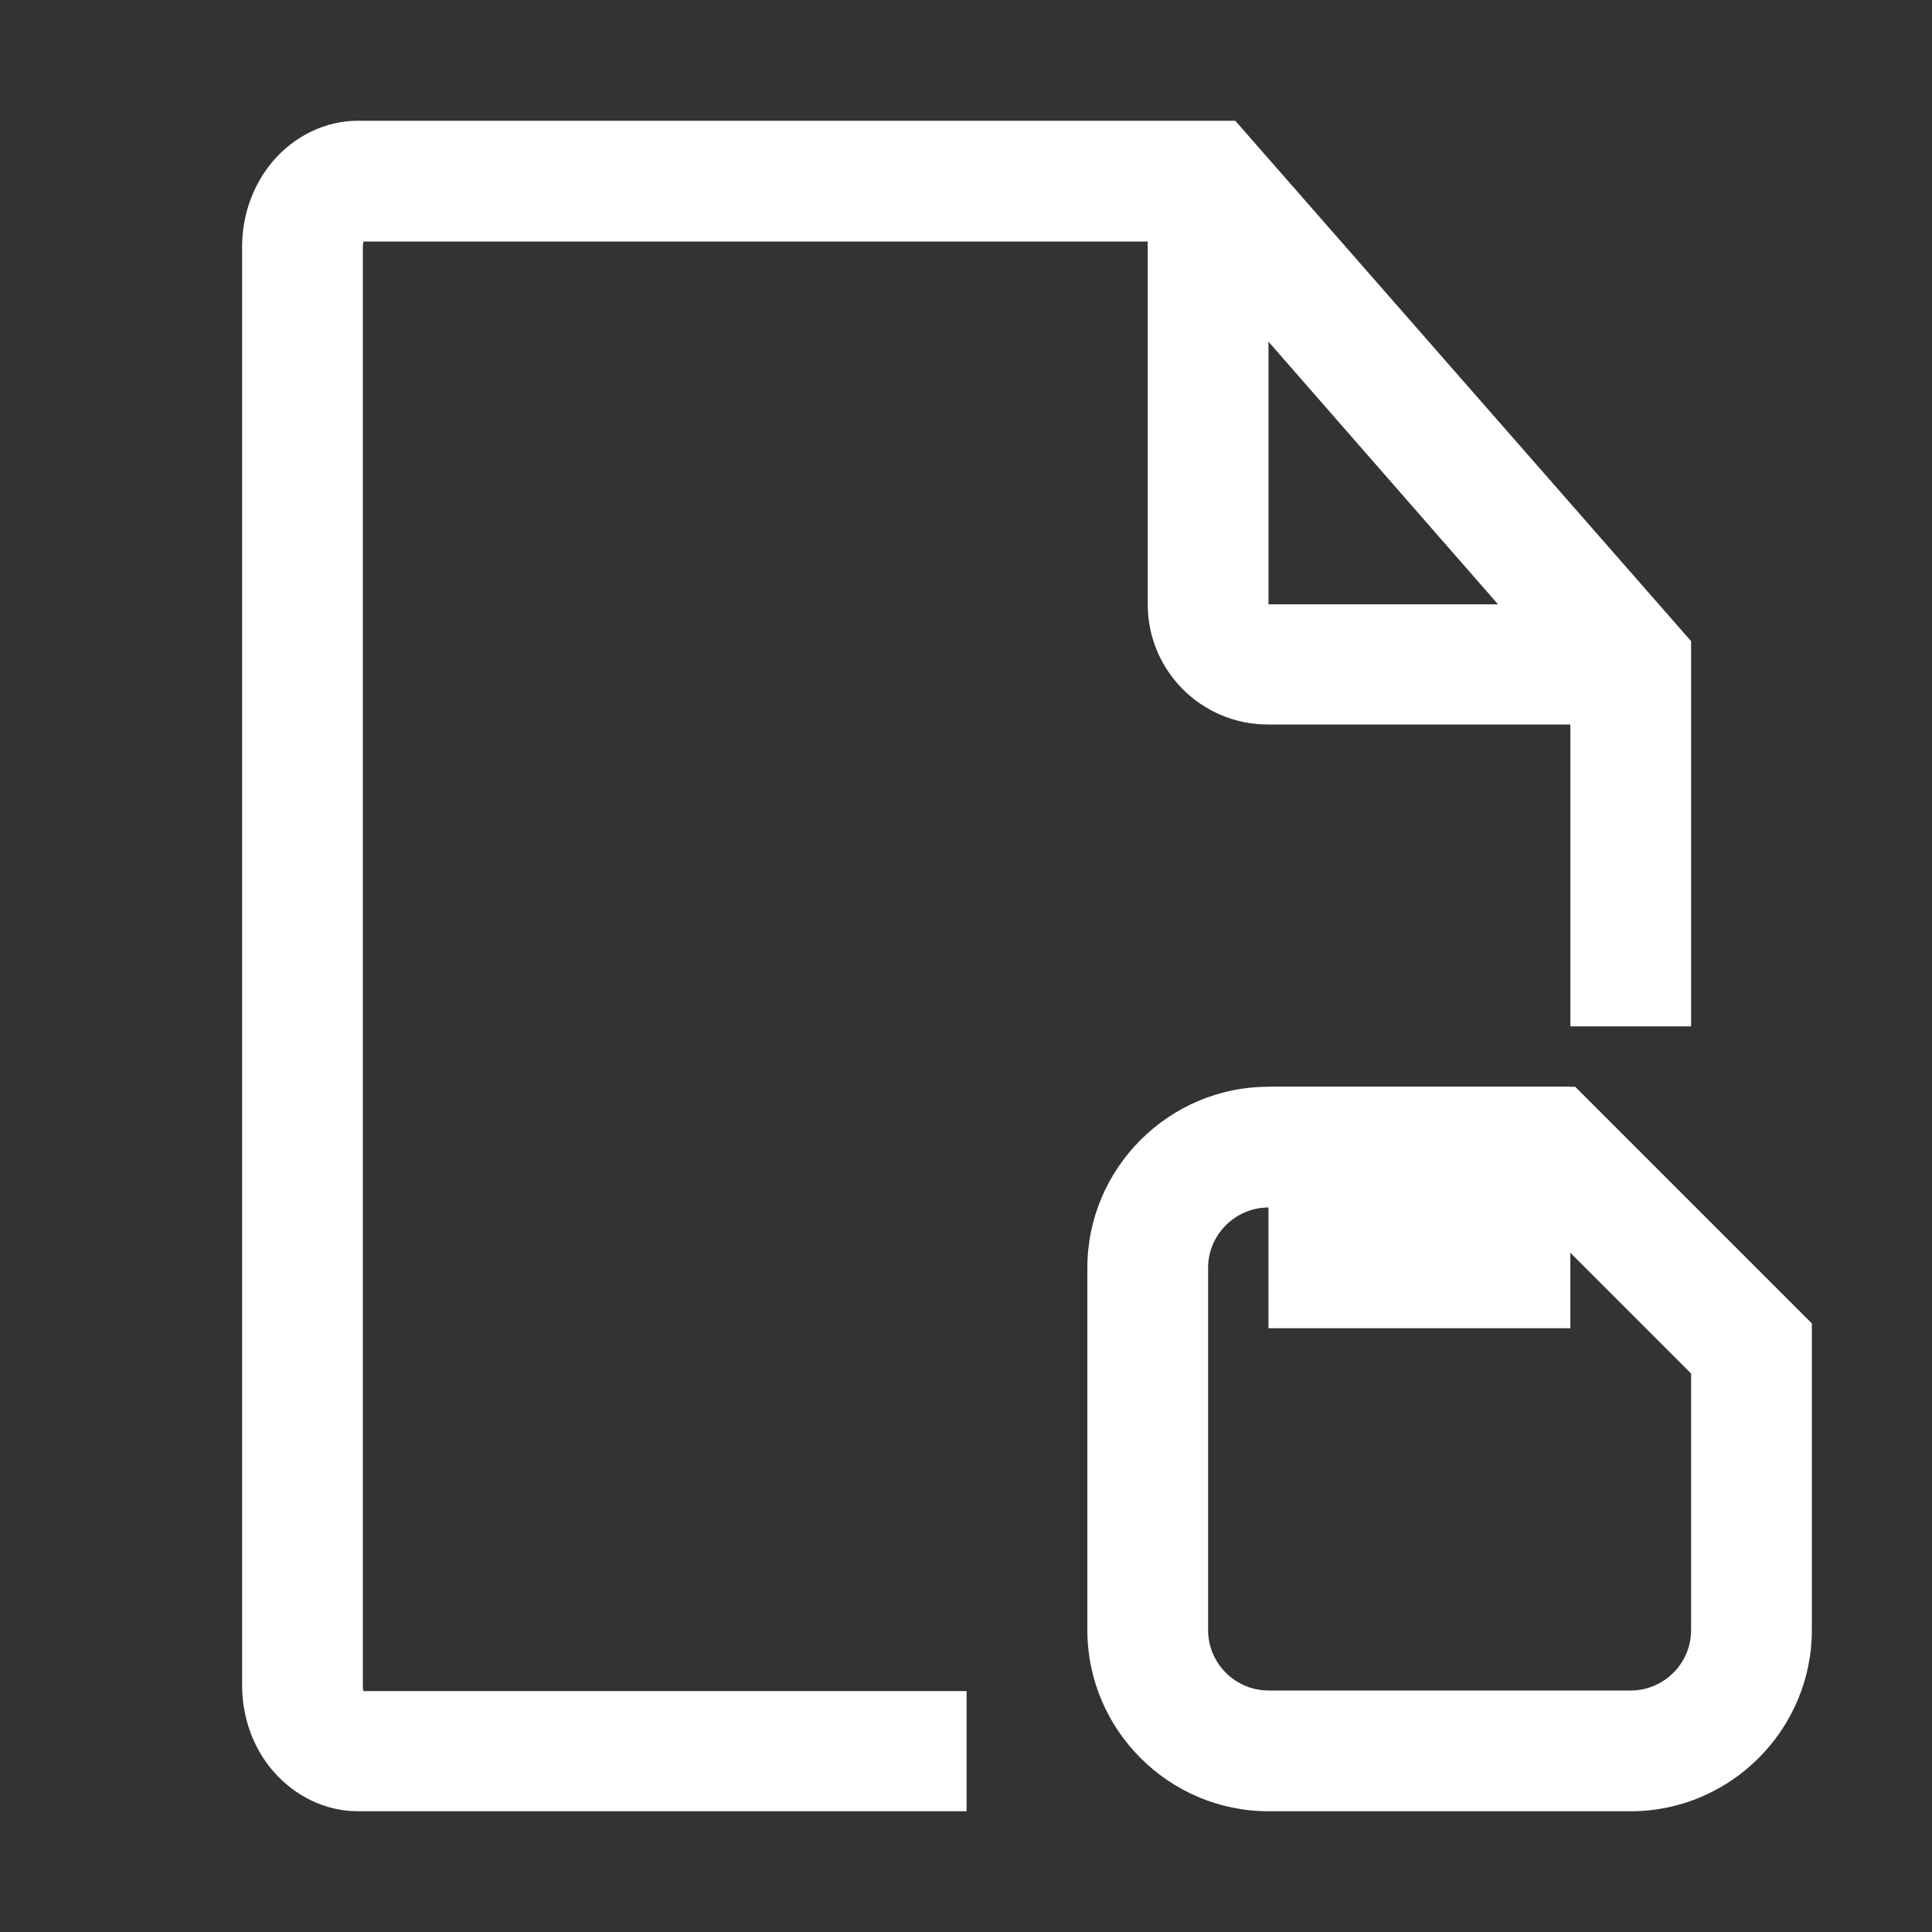 <?xml version="1.0" encoding="UTF-8"?>
<svg id="Layer_1" data-name="Layer 1" xmlns="http://www.w3.org/2000/svg" viewBox="0 0 32 32">
  <rect x="0" y="0" width="32" height="32" fill="#333333" stroke="none"/>
  <defs>
    <style>
      .cls-1 {
        fill: #fff;
        stroke-width: 0px;
      }
    </style>
  </defs>
  <g>
    <path class="cls-1" d="M16.01,30H5.93c-.54,0-1.05-.25-1.41-.67-.33-.38-.51-.89-.51-1.42V4.09c0-.53.18-1.03.51-1.42.36-.42.87-.67,1.41-.67h14.53l7.55,8.62v6.38h-2v-5.62l-6.45-7.38H6.02s-.01.05-.01.09v23.83s0,.07.01.09h9.99v2Z"/>
    <path class="cls-1" d="M27.01,12h-6.01c-1.1,0-1.99-.89-1.99-1.99V3h2v7.01h6s0,1.99,0,1.99Z"/>
  </g>
  <path class="cls-1" d="M27.01,30h-6c-1.65,0-3-1.35-3-3v-6c0-1.65,1.35-3,3-3h5.08l3.92,3.92v5.08c0,1.65-1.35,3-3,3ZM21.01,20c-.55,0-1,.45-1,1v6c0,.55.45,1,1,1h6c.55,0,1-.45,1-1v-4.25l-2.75-2.75h-4.25Z"/>
  <path class="cls-1" d="M26.01,22h-5v-4h5v4ZM23.01,20h1-1Z"/>
</svg>